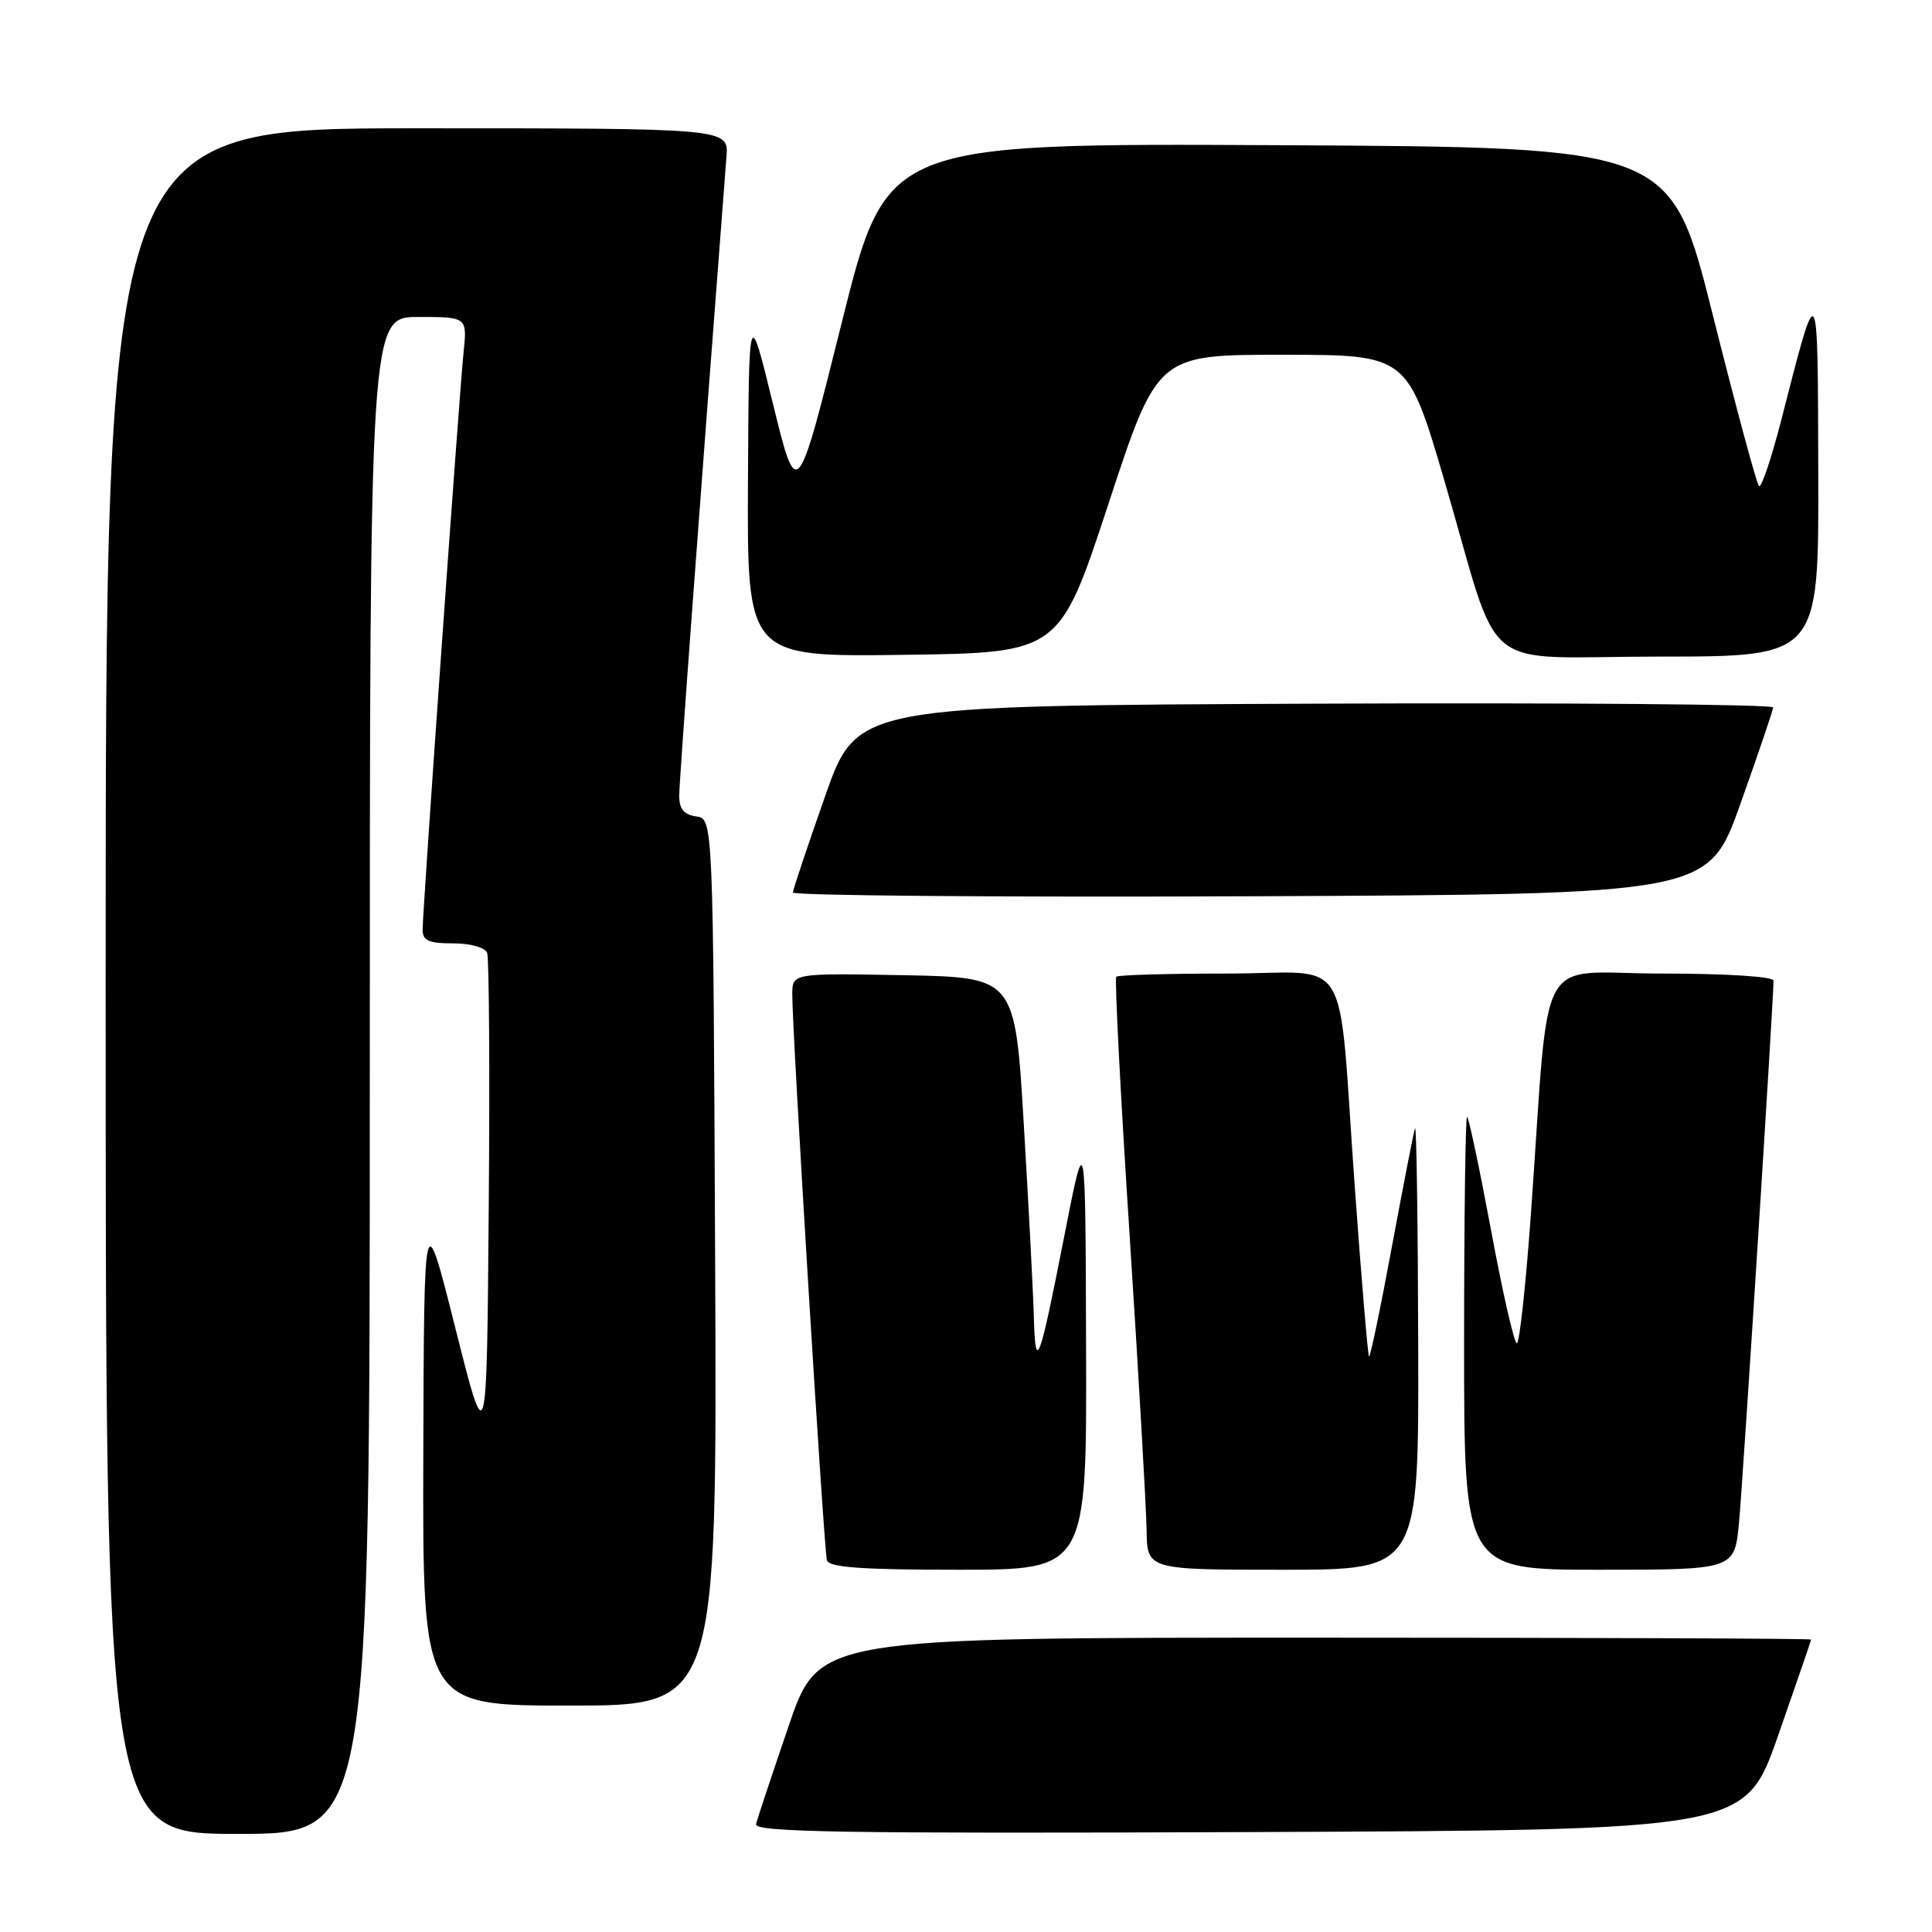 <?xml version="1.0" encoding="UTF-8" standalone="no"?>
<!DOCTYPE svg PUBLIC "-//W3C//DTD SVG 1.1//EN" "http://www.w3.org/Graphics/SVG/1.1/DTD/svg11.dtd" >
<svg xmlns="http://www.w3.org/2000/svg" xmlns:xlink="http://www.w3.org/1999/xlink" version="1.1" viewBox="0 0 256 256">
 <g >
 <path fill="currentColor"
d=" M 49.00 142.50 C 49.00 42.00 49.00 42.00 55.45 42.00 C 61.91 42.00 61.91 42.00 61.42 46.75 C 60.83 52.51 56.00 120.61 56.00 123.18 C 56.00 124.64 56.80 125.00 60.03 125.00 C 62.35 125.00 64.27 125.54 64.55 126.26 C 64.81 126.95 64.91 142.14 64.76 160.01 C 64.50 192.50 64.50 192.50 60.34 176.00 C 56.19 159.50 56.19 159.50 56.09 192.75 C 56.00 226.00 56.00 226.00 75.51 226.00 C 95.02 226.00 95.02 226.00 94.76 167.25 C 94.50 108.50 94.50 108.50 92.25 108.18 C 90.62 107.95 90.00 107.19 90.00 105.44 C 90.00 103.54 92.63 67.92 96.26 20.75 C 96.55 17.00 96.55 17.00 55.28 17.00 C 14.00 17.00 14.00 17.00 14.00 130.00 C 14.00 243.00 14.00 243.00 31.50 243.00 C 49.00 243.00 49.00 243.00 49.00 142.50 Z  M 235.60 230.00 C 238.00 223.12 239.98 217.39 239.98 217.25 C 239.99 217.11 210.41 217.00 174.25 217.00 C 108.49 217.00 108.49 217.00 104.50 228.70 C 102.30 235.14 100.35 240.99 100.18 241.71 C 99.91 242.78 111.87 242.97 165.54 242.76 C 231.23 242.50 231.23 242.50 235.60 230.00 Z  M 143.91 178.75 C 143.83 149.50 143.83 149.50 141.08 163.50 C 137.70 180.75 137.20 182.08 136.99 174.50 C 136.90 171.20 136.30 159.72 135.66 149.00 C 134.50 129.50 134.50 129.50 119.75 129.22 C 105.00 128.95 105.00 128.95 104.98 131.72 C 104.94 136.28 109.17 205.39 109.57 206.75 C 109.85 207.69 114.21 208.00 126.97 208.00 C 144.00 208.00 144.00 208.00 143.91 178.75 Z  M 187.92 178.25 C 187.88 161.89 187.69 148.95 187.50 149.50 C 187.31 150.05 185.93 157.14 184.42 165.26 C 182.92 173.38 181.56 179.89 181.40 179.74 C 181.25 179.58 180.40 169.56 179.53 157.48 C 177.20 125.24 179.44 129.00 162.62 129.00 C 154.76 129.00 148.14 129.19 147.91 129.42 C 147.68 129.65 148.47 145.07 149.68 163.67 C 150.88 182.28 151.89 199.86 151.93 202.75 C 152.00 208.00 152.00 208.00 170.00 208.00 C 188.00 208.00 188.00 208.00 187.92 178.25 Z  M 230.43 201.75 C 230.94 196.35 235.00 132.51 235.00 129.94 C 235.00 129.40 228.71 129.00 220.15 129.00 C 203.23 129.00 205.42 124.98 202.86 160.75 C 202.18 170.24 201.34 178.00 200.99 178.00 C 200.64 178.00 199.10 171.25 197.57 163.00 C 196.03 154.75 194.61 148.00 194.39 148.00 C 194.18 148.00 194.00 161.50 194.00 178.00 C 194.00 208.00 194.00 208.00 211.92 208.00 C 229.84 208.00 229.84 208.00 230.43 201.75 Z  M 230.62 106.50 C 232.97 99.90 234.92 94.16 234.95 93.74 C 234.98 93.33 207.67 93.10 174.28 93.24 C 113.55 93.50 113.55 93.50 109.33 105.50 C 107.01 112.10 105.09 117.84 105.06 118.26 C 105.03 118.67 132.30 118.90 165.67 118.76 C 226.35 118.50 226.35 118.50 230.62 106.50 Z  M 146.88 66.75 C 153.37 47.00 153.37 47.00 169.94 47.01 C 186.50 47.01 186.50 47.01 191.41 63.76 C 199.10 90.02 195.40 87.00 219.95 87.00 C 241.00 87.00 241.00 87.00 240.93 62.75 C 240.86 36.17 240.98 36.35 236.01 55.73 C 234.70 60.81 233.38 64.72 233.07 64.41 C 232.76 64.10 230.00 53.87 226.94 41.68 C 221.38 19.50 221.38 19.50 169.42 19.24 C 117.46 18.98 117.46 18.98 111.54 42.74 C 105.61 66.50 105.61 66.50 102.42 53.50 C 99.23 40.50 99.23 40.50 99.11 63.77 C 99.00 87.04 99.00 87.04 119.70 86.77 C 140.39 86.50 140.39 86.50 146.88 66.75 Z "/>
</g>
</svg>